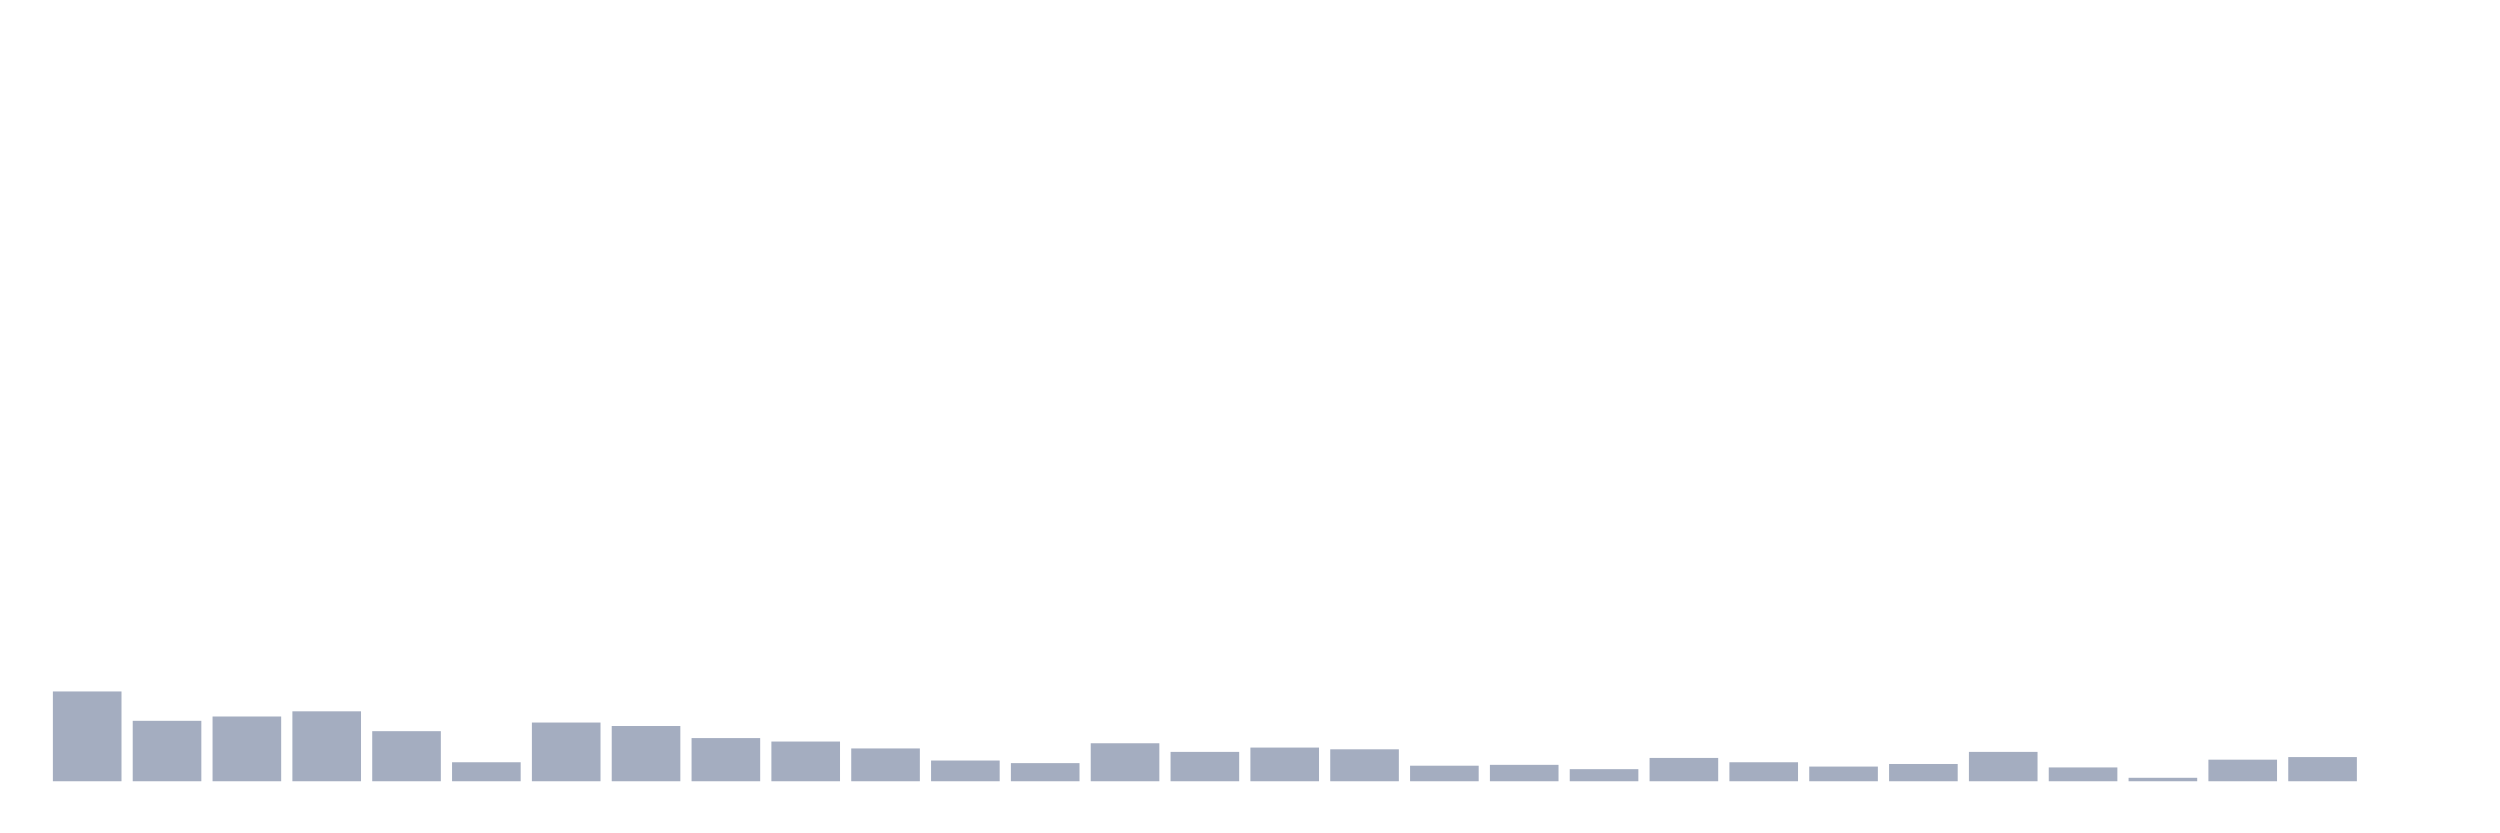 <svg xmlns="http://www.w3.org/2000/svg" viewBox="0 0 480 160"><g transform="translate(10,10)"><rect class="bar" x="0.153" width="13.175" y="122.76" height="17.24" fill="rgb(164,173,192)"></rect><rect class="bar" x="15.482" width="13.175" y="128.396" height="11.604" fill="rgb(164,173,192)"></rect><rect class="bar" x="30.81" width="13.175" y="127.567" height="12.433" fill="rgb(164,173,192)"></rect><rect class="bar" x="46.138" width="13.175" y="126.573" height="13.427" fill="rgb(164,173,192)"></rect><rect class="bar" x="61.466" width="13.175" y="130.385" height="9.615" fill="rgb(164,173,192)"></rect><rect class="bar" x="76.794" width="13.175" y="136.353" height="3.647" fill="rgb(164,173,192)"></rect><rect class="bar" x="92.123" width="13.175" y="128.728" height="11.272" fill="rgb(164,173,192)"></rect><rect class="bar" x="107.451" width="13.175" y="129.391" height="10.609" fill="rgb(164,173,192)"></rect><rect class="bar" x="122.779" width="13.175" y="131.712" height="8.288" fill="rgb(164,173,192)"></rect><rect class="bar" x="138.107" width="13.175" y="132.375" height="7.625" fill="rgb(164,173,192)"></rect><rect class="bar" x="153.436" width="13.175" y="133.701" height="6.299" fill="rgb(164,173,192)"></rect><rect class="bar" x="168.764" width="13.175" y="136.022" height="3.978" fill="rgb(164,173,192)"></rect><rect class="bar" x="184.092" width="13.175" y="136.519" height="3.481" fill="rgb(164,173,192)"></rect><rect class="bar" x="199.42" width="13.175" y="132.706" height="7.294" fill="rgb(164,173,192)"></rect><rect class="bar" x="214.748" width="13.175" y="134.364" height="5.636" fill="rgb(164,173,192)"></rect><rect class="bar" x="230.077" width="13.175" y="133.535" height="6.465" fill="rgb(164,173,192)"></rect><rect class="bar" x="245.405" width="13.175" y="133.867" height="6.133" fill="rgb(164,173,192)"></rect><rect class="bar" x="260.733" width="13.175" y="137.016" height="2.984" fill="rgb(164,173,192)"></rect><rect class="bar" x="276.061" width="13.175" y="136.85" height="3.15" fill="rgb(164,173,192)"></rect><rect class="bar" x="291.39" width="13.175" y="137.679" height="2.321" fill="rgb(164,173,192)"></rect><rect class="bar" x="306.718" width="13.175" y="135.524" height="4.476" fill="rgb(164,173,192)"></rect><rect class="bar" x="322.046" width="13.175" y="136.353" height="3.647" fill="rgb(164,173,192)"></rect><rect class="bar" x="337.374" width="13.175" y="137.182" height="2.818" fill="rgb(164,173,192)"></rect><rect class="bar" x="352.702" width="13.175" y="136.685" height="3.315" fill="rgb(164,173,192)"></rect><rect class="bar" x="368.031" width="13.175" y="134.364" height="5.636" fill="rgb(164,173,192)"></rect><rect class="bar" x="383.359" width="13.175" y="137.348" height="2.652" fill="rgb(164,173,192)"></rect><rect class="bar" x="398.687" width="13.175" y="139.337" height="0.663" fill="rgb(164,173,192)"></rect><rect class="bar" x="414.015" width="13.175" y="135.856" height="4.144" fill="rgb(164,173,192)"></rect><rect class="bar" x="429.344" width="13.175" y="135.358" height="4.642" fill="rgb(164,173,192)"></rect><rect class="bar" x="444.672" width="13.175" y="140" height="0" fill="rgb(164,173,192)"></rect></g></svg>
